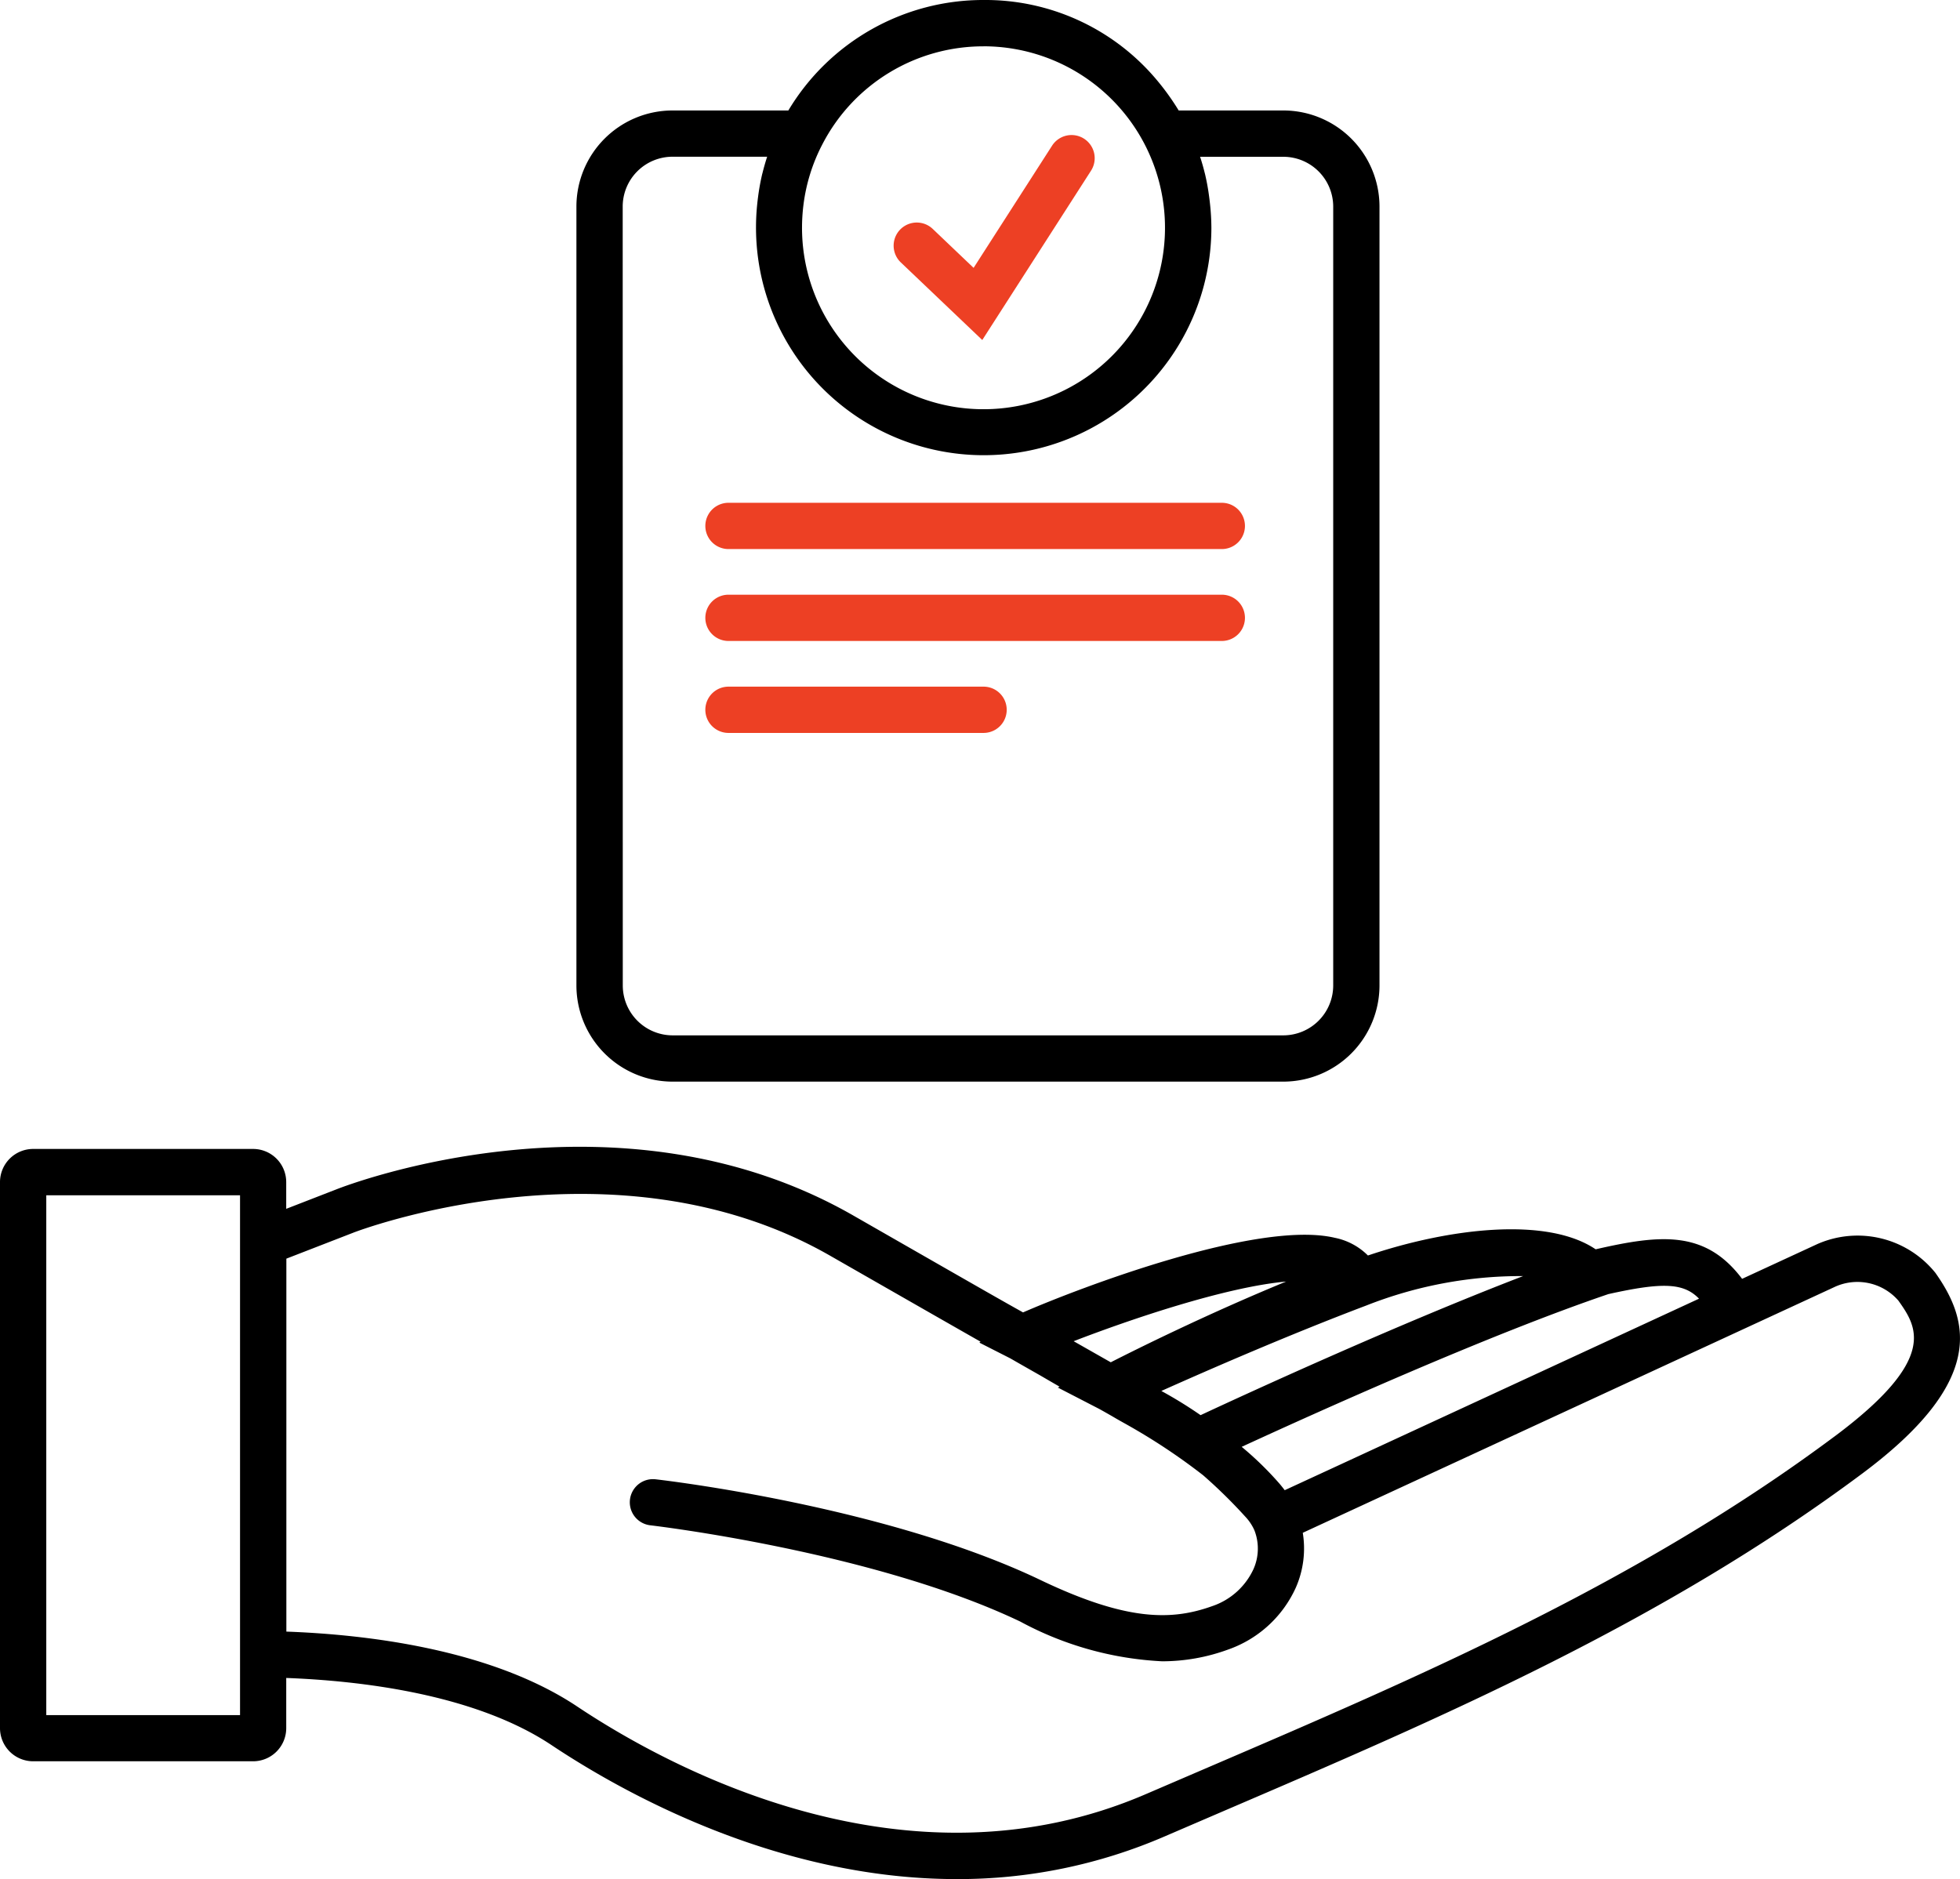 <svg xmlns="http://www.w3.org/2000/svg" xmlns:xlink="http://www.w3.org/1999/xlink" width="94.906" height="91" viewBox="0 0 94.906 91">
  <defs>
    <clipPath id="clip-path">
      <rect id="Rectangle_4847" data-name="Rectangle 4847" width="94.906" height="91" fill="none"/>
    </clipPath>
  </defs>
  <g id="Group_9366" data-name="Group 9366" clip-path="url(#clip-path)">
    <path id="Path_9115" data-name="Path 9115" d="M93.727,68.09a4.836,4.836,0,0,0-5.719-1.414l-3.653,1.688c-1.779-2.362-3.945-2.153-7.091-1.43-2.354-1.592-7.086-1.03-11.027.3a3.127,3.127,0,0,0-1.6-.856c-3.734-.886-12.44,2.453-15.1,3.612-1.153-.646-1.273-.712-8.233-4.7-11.376-6.509-24.453-1.48-25-1.265l-2.445.949v-1.3a1.605,1.605,0,0,0-1.6-1.6H1.6a1.606,1.606,0,0,0-1.6,1.6V90.128a1.606,1.606,0,0,0,1.6,1.6H12.26a1.605,1.605,0,0,0,1.6-1.6V87.693c3.591.135,9.14.775,12.859,3.26,3.438,2.29,10.917,6.48,19.6,6.48a25.147,25.147,0,0,0,10.072-2.065l2.977-1.281C69.74,89.636,80.461,85.034,90.165,77.8c6.006-4.474,5.187-7.4,3.562-9.708M82.274,69.323,64.9,77.357,62.208,78.6c-.077-.1-.16-.207-.246-.308A15.816,15.816,0,0,0,60.124,76.5C63.653,74.874,72.06,71.077,77.89,69.1l.005,0c2.625-.583,3.638-.539,4.378.23m-8.519-1.1c-6.2,2.385-13.474,5.735-15.62,6.736a21.032,21.032,0,0,0-1.9-1.172c2.284-1.022,6.189-2.725,9.932-4.141a20.405,20.405,0,0,1,7.588-1.422M53.785,72.406l-1.519-.863-.279-.158c2.664-1.029,7.3-2.617,10.288-2.889-3.8,1.562-7.2,3.252-8.491,3.91M11.623,89.492H2.241V64.317h9.382V89.492ZM88.826,76h0c-9.491,7.077-20.089,11.627-30.337,16.027l-2.983,1.282c-11.6,5.018-23.126-1.281-27.54-4.222-4.187-2.8-10.251-3.5-14.1-3.639V67.387l3.26-1.265c.126-.049,12.644-4.847,23.069,1.122,4.9,2.805,6.415,3.67,7.284,4.163l-.057.047,1.5.763.093.054c.009,0,.016.011.025.014.335.193.756.432,1.344.766.279.163.586.342.925.537l-.088.041,2,1.033c.2.11.4.224.613.346l.108.063c.206.122.419.24.631.358a29.6,29.6,0,0,1,3.685,2.448,24.694,24.694,0,0,1,2.037,2,2.371,2.371,0,0,1,.427.624l.028.067a2.44,2.44,0,0,1-.058,1.861,3.393,3.393,0,0,1-1.985,1.782c-1.949.7-4.114.755-8.334-1.265C42.915,79.38,32.2,78.123,31.745,78.072A1.12,1.12,0,0,0,31.49,80.3c.108.013,10.8,1.266,17.918,4.665a16.091,16.091,0,0,0,6.866,1.921,9.3,9.3,0,0,0,3.193-.569,5.641,5.641,0,0,0,3.279-3,4.706,4.706,0,0,0,.336-2.654L85.538,70.282l3.268-1.511a2.628,2.628,0,0,1,3.12.652c.878,1.248,1.971,2.8-3.1,6.578" transform="translate(0 -6.433)"/>
    <path id="Path_9116" data-name="Path 9116" d="M35.8,52.381H65.373a4.662,4.662,0,0,0,4.657-4.658V10A4.659,4.659,0,0,0,65.373,5.35H60.307a12.032,12.032,0,0,0-1.154-1.586A10.825,10.825,0,0,0,50.856,0,10.993,10.993,0,0,0,41.406,5.35H35.8A4.657,4.657,0,0,0,31.144,10V47.723A4.66,4.66,0,0,0,35.8,52.381M50.856,2.242a8.788,8.788,0,1,1-8.788,8.787,8.937,8.937,0,0,1,.063-1.055,8.642,8.642,0,0,1,.924-2.988v0a8.765,8.765,0,0,1,7.8-4.742M33.385,10A2.414,2.414,0,0,1,35.8,7.59h4.58c-.087.263-.162.531-.229.8l-.009.03a10.885,10.885,0,0,0-.206,1.144c-.013.1-.024.192-.034.288a11.025,11.025,0,1,0,21.988,1.178,11.376,11.376,0,0,0-.069-1.177c-.011-.1-.022-.193-.035-.289a10.845,10.845,0,0,0-.206-1.144l-.008-.027c-.066-.271-.142-.538-.229-.8h4.036A2.416,2.416,0,0,1,67.789,10V47.723a2.419,2.419,0,0,1-2.416,2.417H35.8a2.417,2.417,0,0,1-2.411-2.417Z" transform="translate(-3.233 0)"/>
    <path id="Path_9117" data-name="Path 9117" d="M52.574,17.224l5.266-8.2a1.12,1.12,0,0,0-1.886-1.211l-3.8,5.917-1.979-1.886a1.12,1.12,0,0,0-1.545,1.623Z" transform="translate(-5.011 -0.758)" fill="#ed4024"/>
    <path id="Path_9118" data-name="Path 9118" d="M39.229,29.41H63.117a1.12,1.12,0,1,0,0-2.241H39.229a1.12,1.12,0,0,0,0,2.241" transform="translate(-3.955 -2.82)" fill="#ed4024"/>
    <path id="Path_9119" data-name="Path 9119" d="M39.229,34.377H63.117a1.12,1.12,0,1,0,0-2.241H39.229a1.12,1.12,0,0,0,0,2.241" transform="translate(-3.955 -3.336)" fill="#ed4024"/>
    <path id="Path_9120" data-name="Path 9120" d="M39.229,39.345H51.581a1.12,1.12,0,0,0,0-2.241H39.229a1.12,1.12,0,0,0,0,2.241" transform="translate(-3.955 -3.851)" fill="#ed4024"/>
  </g>
</svg>
